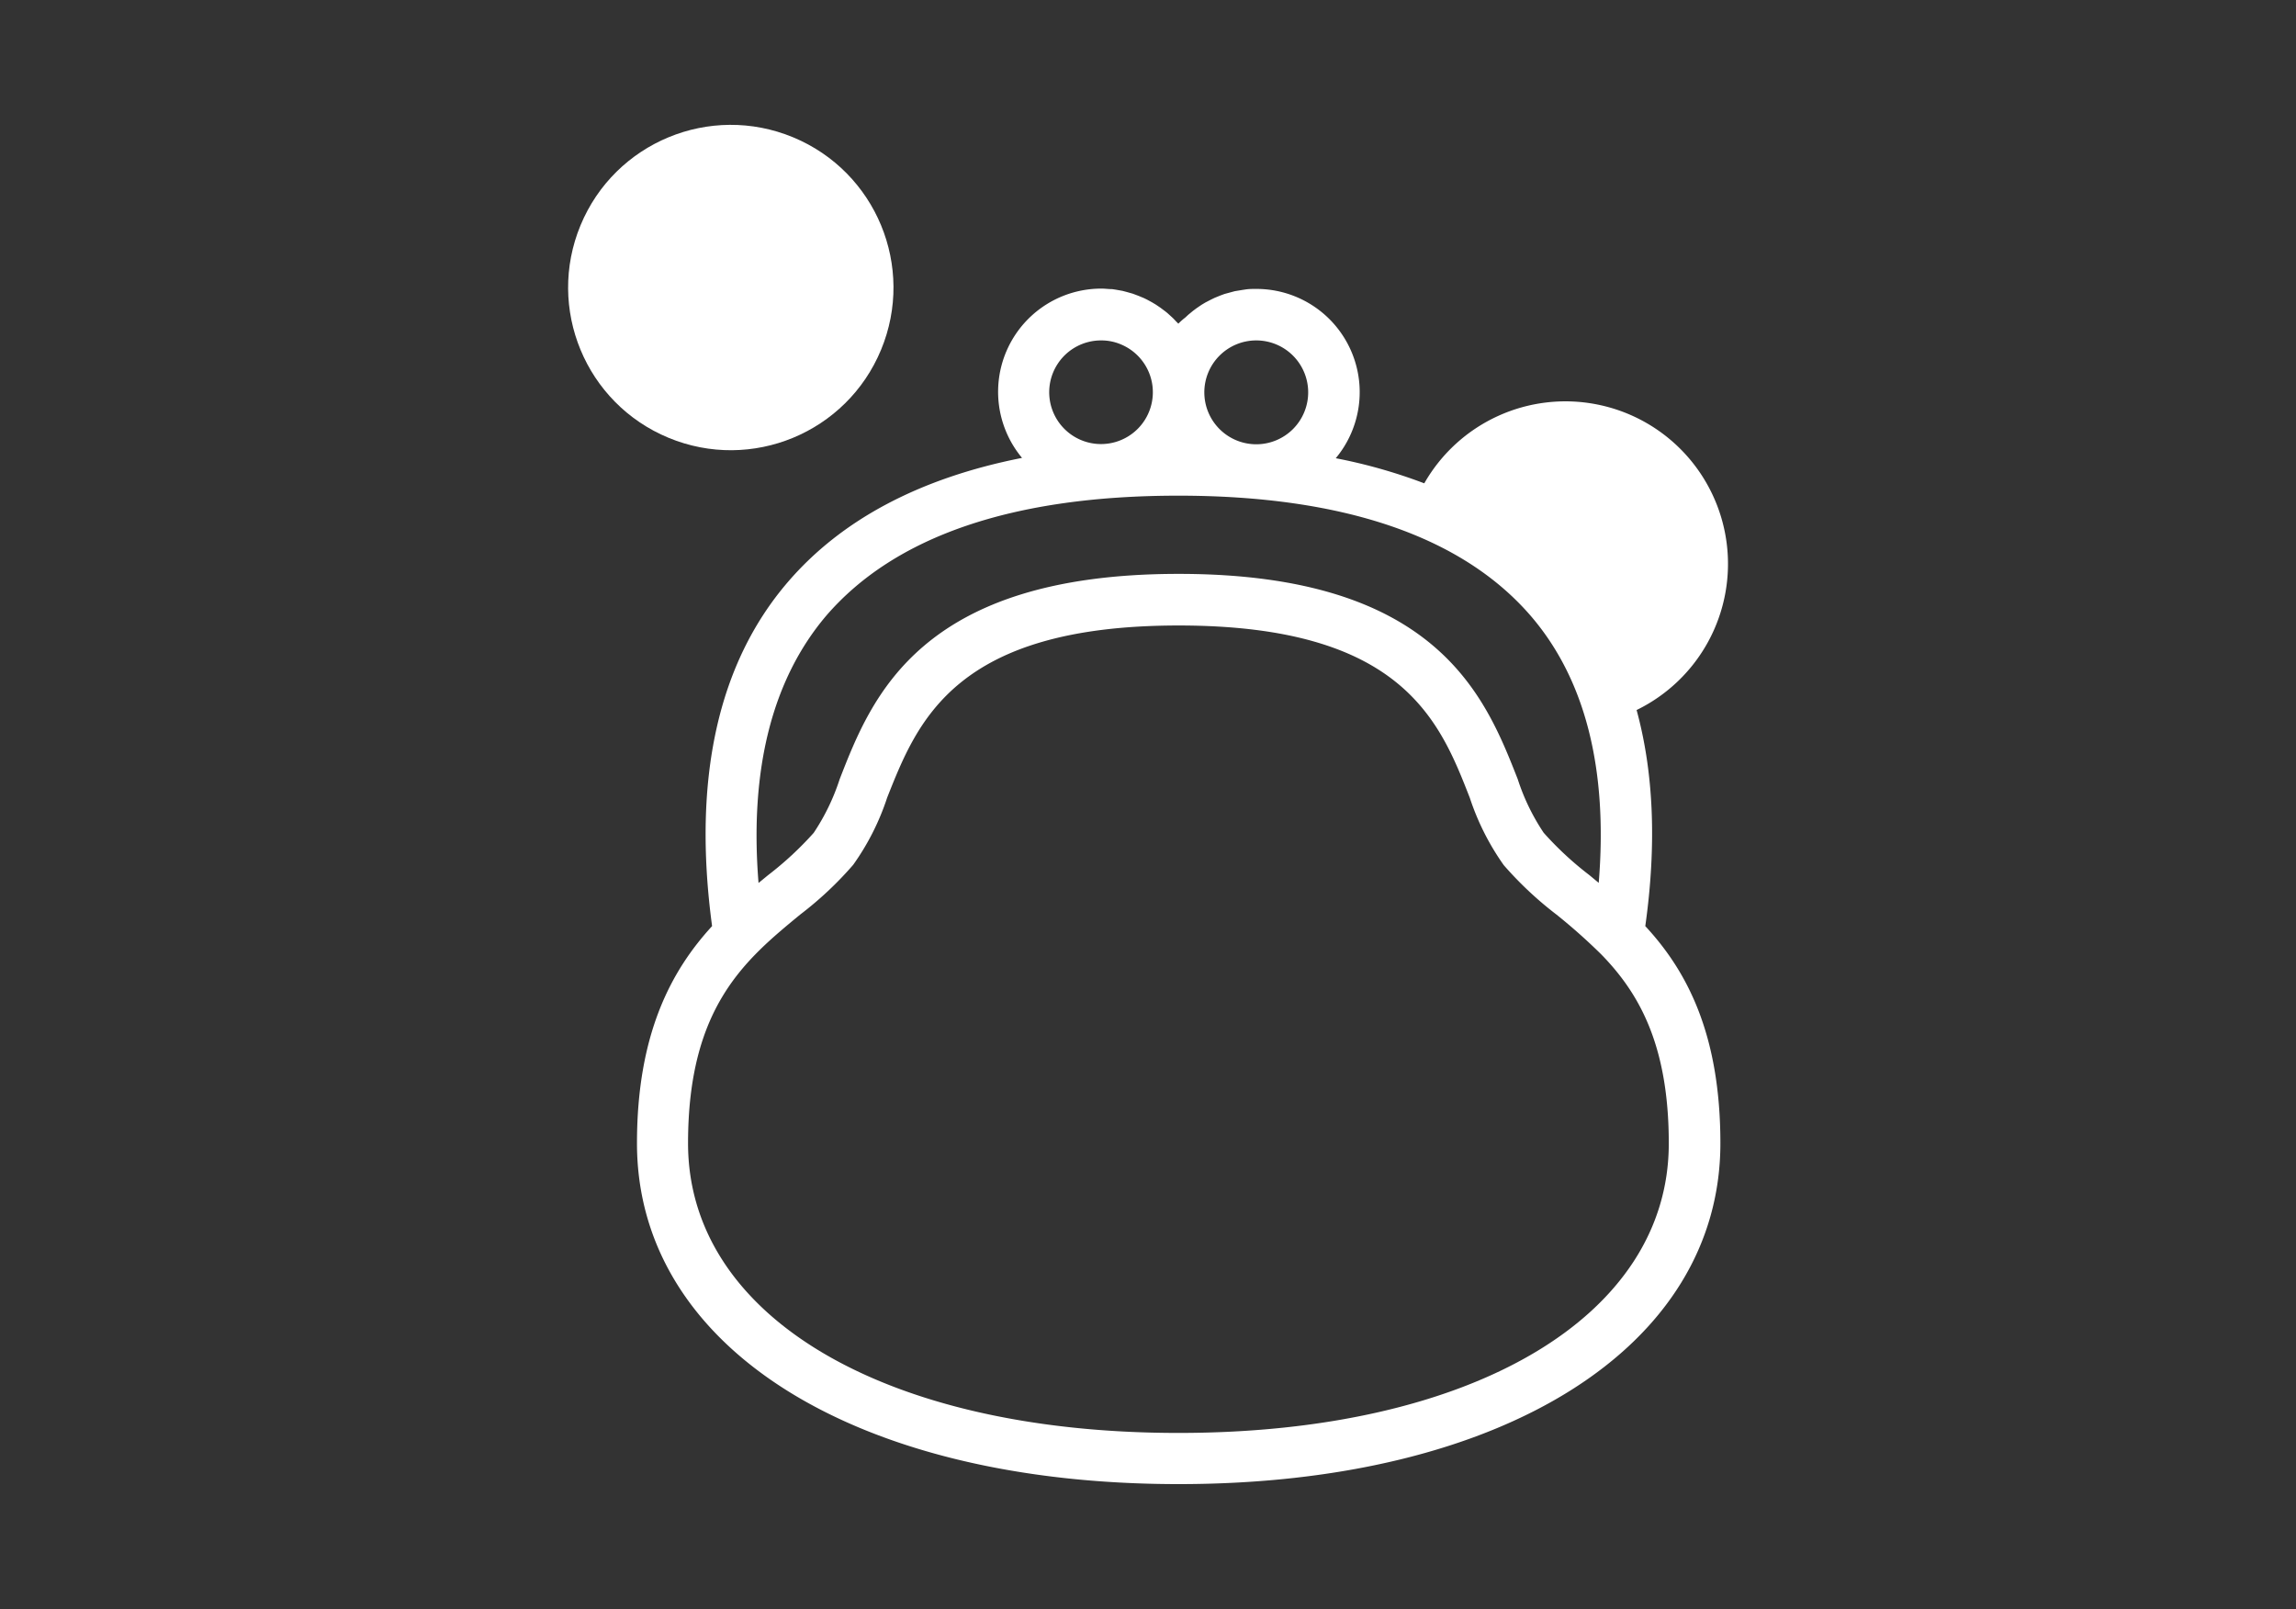 <svg xmlns="http://www.w3.org/2000/svg" viewBox="0 0 214 150"><rect x="0" y="0" width="214" height="150" fill="#333333" stroke="none"/><defs><style>.cls-1{fill:none;}.cls-2{fill:#fff;}</style></defs><g id="レイヤー_2" data-name="レイヤー 2"><g id="PC用"><g id="icon03"><rect class="cls-1" width="214" height="150"/><path class="cls-2" d="M152.54,66.18a15.15,15.15,0,1,0-19.79-21.13,49.83,49.83,0,0,0-8.25-2.34,9.62,9.62,0,0,0-7.41-15.78c-.34,0-.69,0-1,.05l-.33.05-.67.11-.37.1-.59.16-.38.14-.54.22-.37.18-.5.26-.35.21-.47.32-.32.24-.45.37-.28.26A5.66,5.66,0,0,0,110,30c-.06.06-.12.11-.17.17l-.21-.21c-.12-.13-.23-.25-.36-.37l-.33-.3a4.12,4.12,0,0,0-.4-.33l-.36-.27-.44-.3-.37-.22-.48-.26c-.13-.06-.26-.13-.39-.18s-.35-.15-.52-.21l-.4-.15-.57-.16-.38-.1L104,27l-.33-.05c-.34,0-.68-.05-1-.05a9.62,9.62,0,0,0-7.41,15.78c-9.49,1.87-16.8,5.73-21.81,11.55-6.55,7.61-8.92,18.41-7.08,32.09-3.77,4.11-7,10-7,20.24,0,19,20.29,31.77,50.49,31.77s50.49-12.77,50.49-31.77c0-10.28-3.19-16.13-7-20.24C154.42,78.71,154.13,72,152.54,66.18ZM121.93,36.56a4.84,4.84,0,1,1-4.84-4.83A4.84,4.84,0,0,1,121.93,36.56Zm-19.3-4.83a4.66,4.66,0,0,1,1.87.38,4.83,4.83,0,1,1-1.87-.38ZM77,57.4c6.4-7.43,17.44-11.2,32.82-11.2S136.28,50,142.67,57.4c5.08,5.9,7.21,14.26,6.34,24.89l-.88-.73a30.48,30.48,0,0,1-4.25-3.94,20,20,0,0,1-2.42-5c-3-7.62-7.46-19.13-31.6-19.13S81.23,65,78.26,72.63a20.17,20.17,0,0,1-2.42,5,31.06,31.06,0,0,1-4.25,3.94l-.89.73C69.84,71.66,72,63.3,77,57.4Zm32.82,76.16c-27.33,0-45.69-10.84-45.69-27,0-12.71,5.32-17.09,10.47-21.33a32.94,32.94,0,0,0,4.92-4.62,23.18,23.18,0,0,0,3.17-6.27C85.52,67.21,89,58.3,109.86,58.3S134.2,67.21,137,74.38a23.54,23.54,0,0,0,3.16,6.26,33.52,33.52,0,0,0,4.93,4.62,54.52,54.52,0,0,1,4.14,3.68l0,0c3.5,3.58,6.31,8.41,6.31,17.63C155.55,122.72,137.19,133.56,109.86,133.56Z"/><circle class="cls-2" cx="68.11" cy="26.8" r="15.16" transform="translate(17.29 79.47) rotate(-67.5)"/></g></g></g></svg>